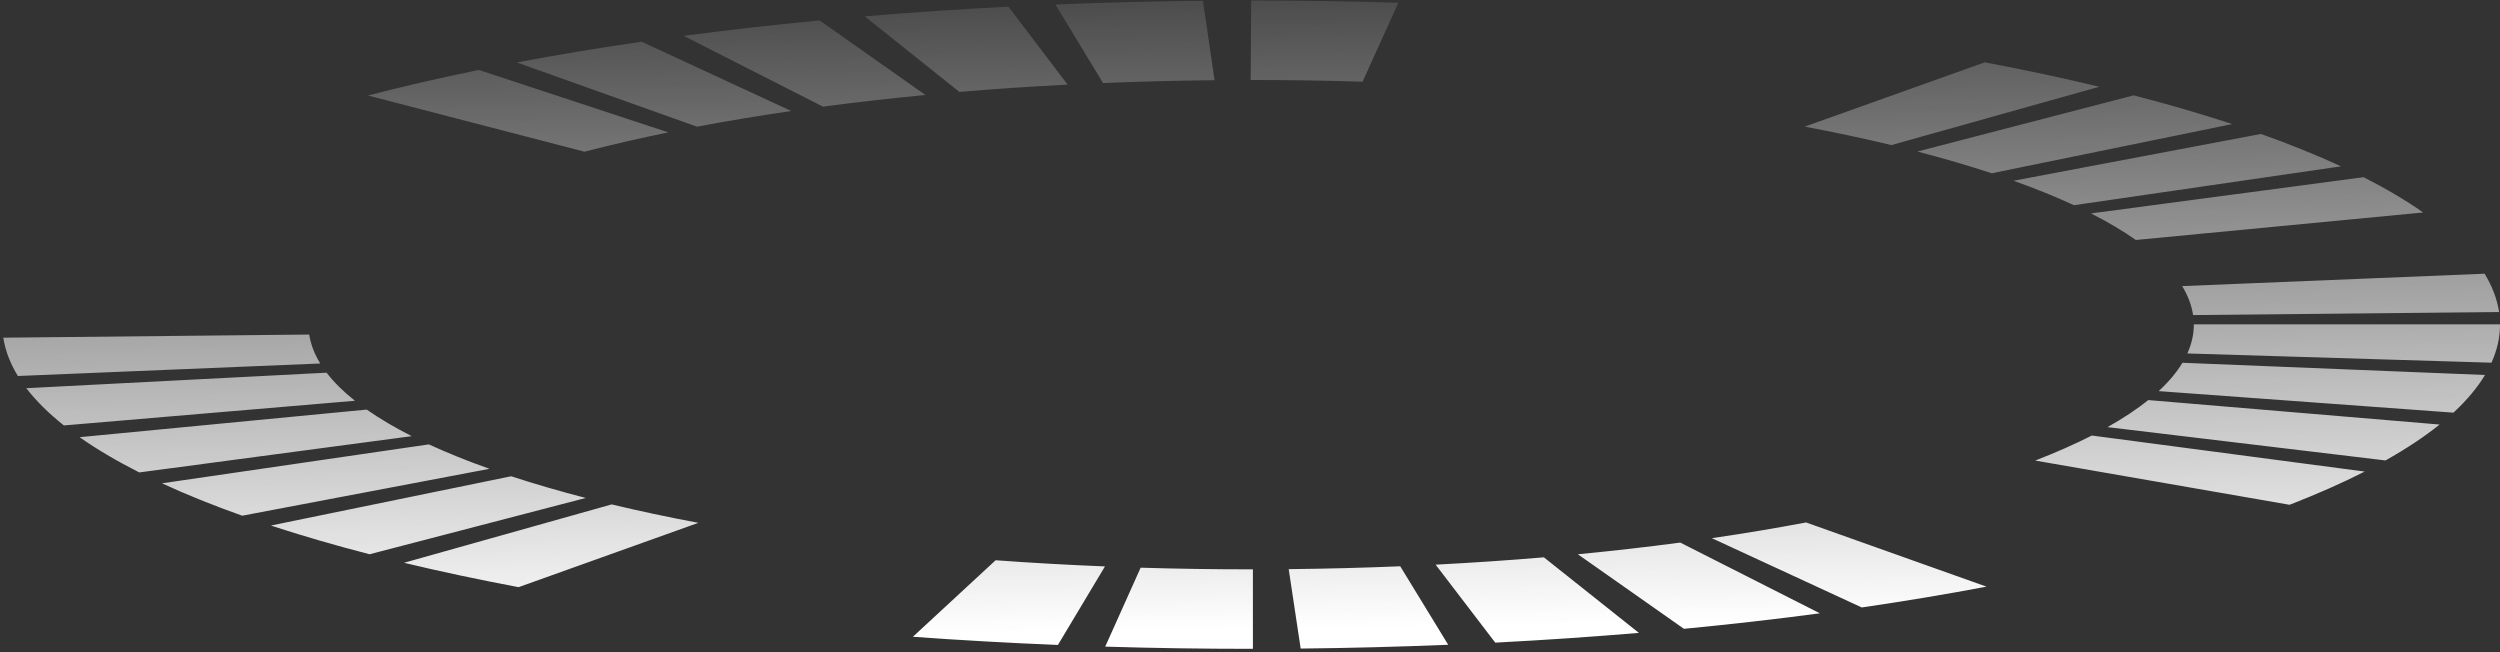 <svg width="479" height="125" viewBox="0 0 479 125" fill="none" xmlns="http://www.w3.org/2000/svg">
<rect x="0" y="0" width="479" height="125" fill="#333333" stroke="none"/>
<path d="M211.761 123.894L218.547 108.77C225.522 108.981 232.649 109.087 239.726 109.087H240.055V124.316H239.726C230.396 124.316 220.99 124.178 211.774 123.894H211.761ZM246.916 109.047C254.069 108.975 261.259 108.79 268.285 108.499L277.476 123.537C268.171 123.92 258.664 124.165 249.208 124.264L246.916 109.047ZM174.91 122.006L190.759 107.344C197.608 107.846 204.659 108.242 211.711 108.526L202.697 123.57C193.355 123.194 184.012 122.666 174.91 122.006ZM275.071 108.189C282.059 107.826 289.034 107.357 295.807 106.783L314.011 121.26C305.023 122.019 295.769 122.646 286.489 123.128L275.071 108.196V108.189ZM302.313 106.196C308.998 105.555 315.593 104.803 321.935 103.958L348.685 117.51C340.266 118.633 331.506 119.629 322.644 120.481L302.313 106.196ZM327.999 103.113C334.202 102.208 340.279 101.192 346.039 100.102L380.611 112.401C372.978 113.847 364.939 115.187 356.711 116.388L327.987 103.113H327.999ZM77.395 107.833L117.196 96.643C122.45 97.904 128.032 99.092 133.805 100.175L99.359 112.5C91.725 111.061 84.332 109.49 77.395 107.826V107.833ZM51.912 100.69L97.941 91.25C102.372 92.702 107.17 94.102 112.234 95.409L70.812 106.196C64.128 104.466 57.773 102.618 51.912 100.697V100.69ZM31.024 92.603L82.168 85.144C85.662 86.754 89.561 88.332 93.776 89.824L46.405 98.809C40.822 96.828 35.657 94.742 31.037 92.603H31.024ZM389.941 88.246C393.904 86.708 397.562 85.091 400.79 83.447L453.073 90.352C448.782 92.537 443.946 94.676 438.68 96.716L389.929 88.24L389.941 88.246ZM15.25 83.764L70.268 78.476C72.737 80.212 75.648 81.922 78.889 83.566L26.682 90.517C22.365 88.332 18.517 86.061 15.238 83.757L15.25 83.764ZM403.803 81.836C406.791 80.153 409.424 78.41 411.614 76.654L467.429 81.341C464.518 83.678 461.036 85.989 457.061 88.22L403.791 81.836H403.803ZM5.034 74.377L62.571 71.406C63.964 73.222 65.787 75.03 68.002 76.786L12.238 81.513C9.301 79.183 6.883 76.78 5.034 74.37V74.377ZM413.602 74.938C415.526 73.162 417.058 71.334 418.159 69.505L476.126 71.848C474.67 74.278 472.632 76.7 470.075 79.064L413.602 74.938ZM0.629 64.699L59.242 64.098C59.533 65.953 60.242 67.822 61.356 69.644L3.427 72.04C1.945 69.624 1.009 67.155 0.629 64.706L0.629 64.699ZM419.096 67.722C419.919 65.907 420.336 64.046 420.336 62.204V62.144H479V62.204C479 64.633 478.455 67.089 477.367 69.492L419.096 67.722ZM418.108 54.817L476.05 52.44C477.519 54.856 478.455 57.325 478.823 59.781L420.197 60.368C419.919 58.514 419.222 56.645 418.108 54.823V54.817ZM400.626 40.888L452.858 33.95C457.162 36.135 461.011 38.412 464.277 40.709L409.234 45.977C406.766 44.248 403.867 42.532 400.626 40.881V40.888ZM385.789 34.63L433.198 25.665C438.768 27.645 443.933 29.738 448.541 31.87L397.372 39.317C393.891 37.706 389.992 36.128 385.789 34.63ZM367.357 29.038L408.816 18.265C415.501 19.994 421.843 21.849 427.692 23.77L381.624 33.197C377.206 31.745 372.408 30.345 367.357 29.032V29.038ZM70.508 18.298C77.18 16.568 84.32 14.918 91.738 13.399L128.045 25.361C122.437 26.51 117.031 27.758 111.993 29.065L70.508 18.298ZM345.786 24.259L380.282 11.941C387.916 13.38 395.296 14.957 402.234 16.621L362.382 27.797C357.141 26.536 351.558 25.348 345.786 24.259ZM99.017 11.967C106.663 10.521 114.702 9.188 122.931 7.986L151.604 21.268C145.388 22.173 139.312 23.183 133.539 24.272L99.017 11.96V11.967ZM130.982 6.871C139.401 5.755 148.173 4.758 157.035 3.913L177.315 18.199C170.631 18.839 164.023 19.585 157.681 20.43L130.995 6.871H130.982ZM165.681 3.134C174.669 2.375 183.936 1.748 193.215 1.273L204.558 16.212C197.57 16.568 190.595 17.037 183.822 17.611L165.681 3.128V3.134ZM202.216 0.863C211.521 0.481 221.028 0.243 230.484 0.15L232.712 15.367C225.56 15.439 218.369 15.618 211.344 15.908L202.216 0.863ZM239.726 15.327H239.624L239.726 0.098C249.144 0.098 258.639 0.243 267.931 0.527L261.069 15.651C254.043 15.433 246.853 15.327 239.713 15.327H239.726Z" fill="url(#paint0_linear_8704_3579)"/>
<defs>
<linearGradient id="paint0_linear_8704_3579" x1="243.5" y1="-17" x2="245.5" y2="120.5" gradientUnits="userSpaceOnUse">
<stop stop-color="white" stop-opacity="0"/>
<stop offset="1" stop-color="white"/>
</linearGradient>
</defs>
</svg>
